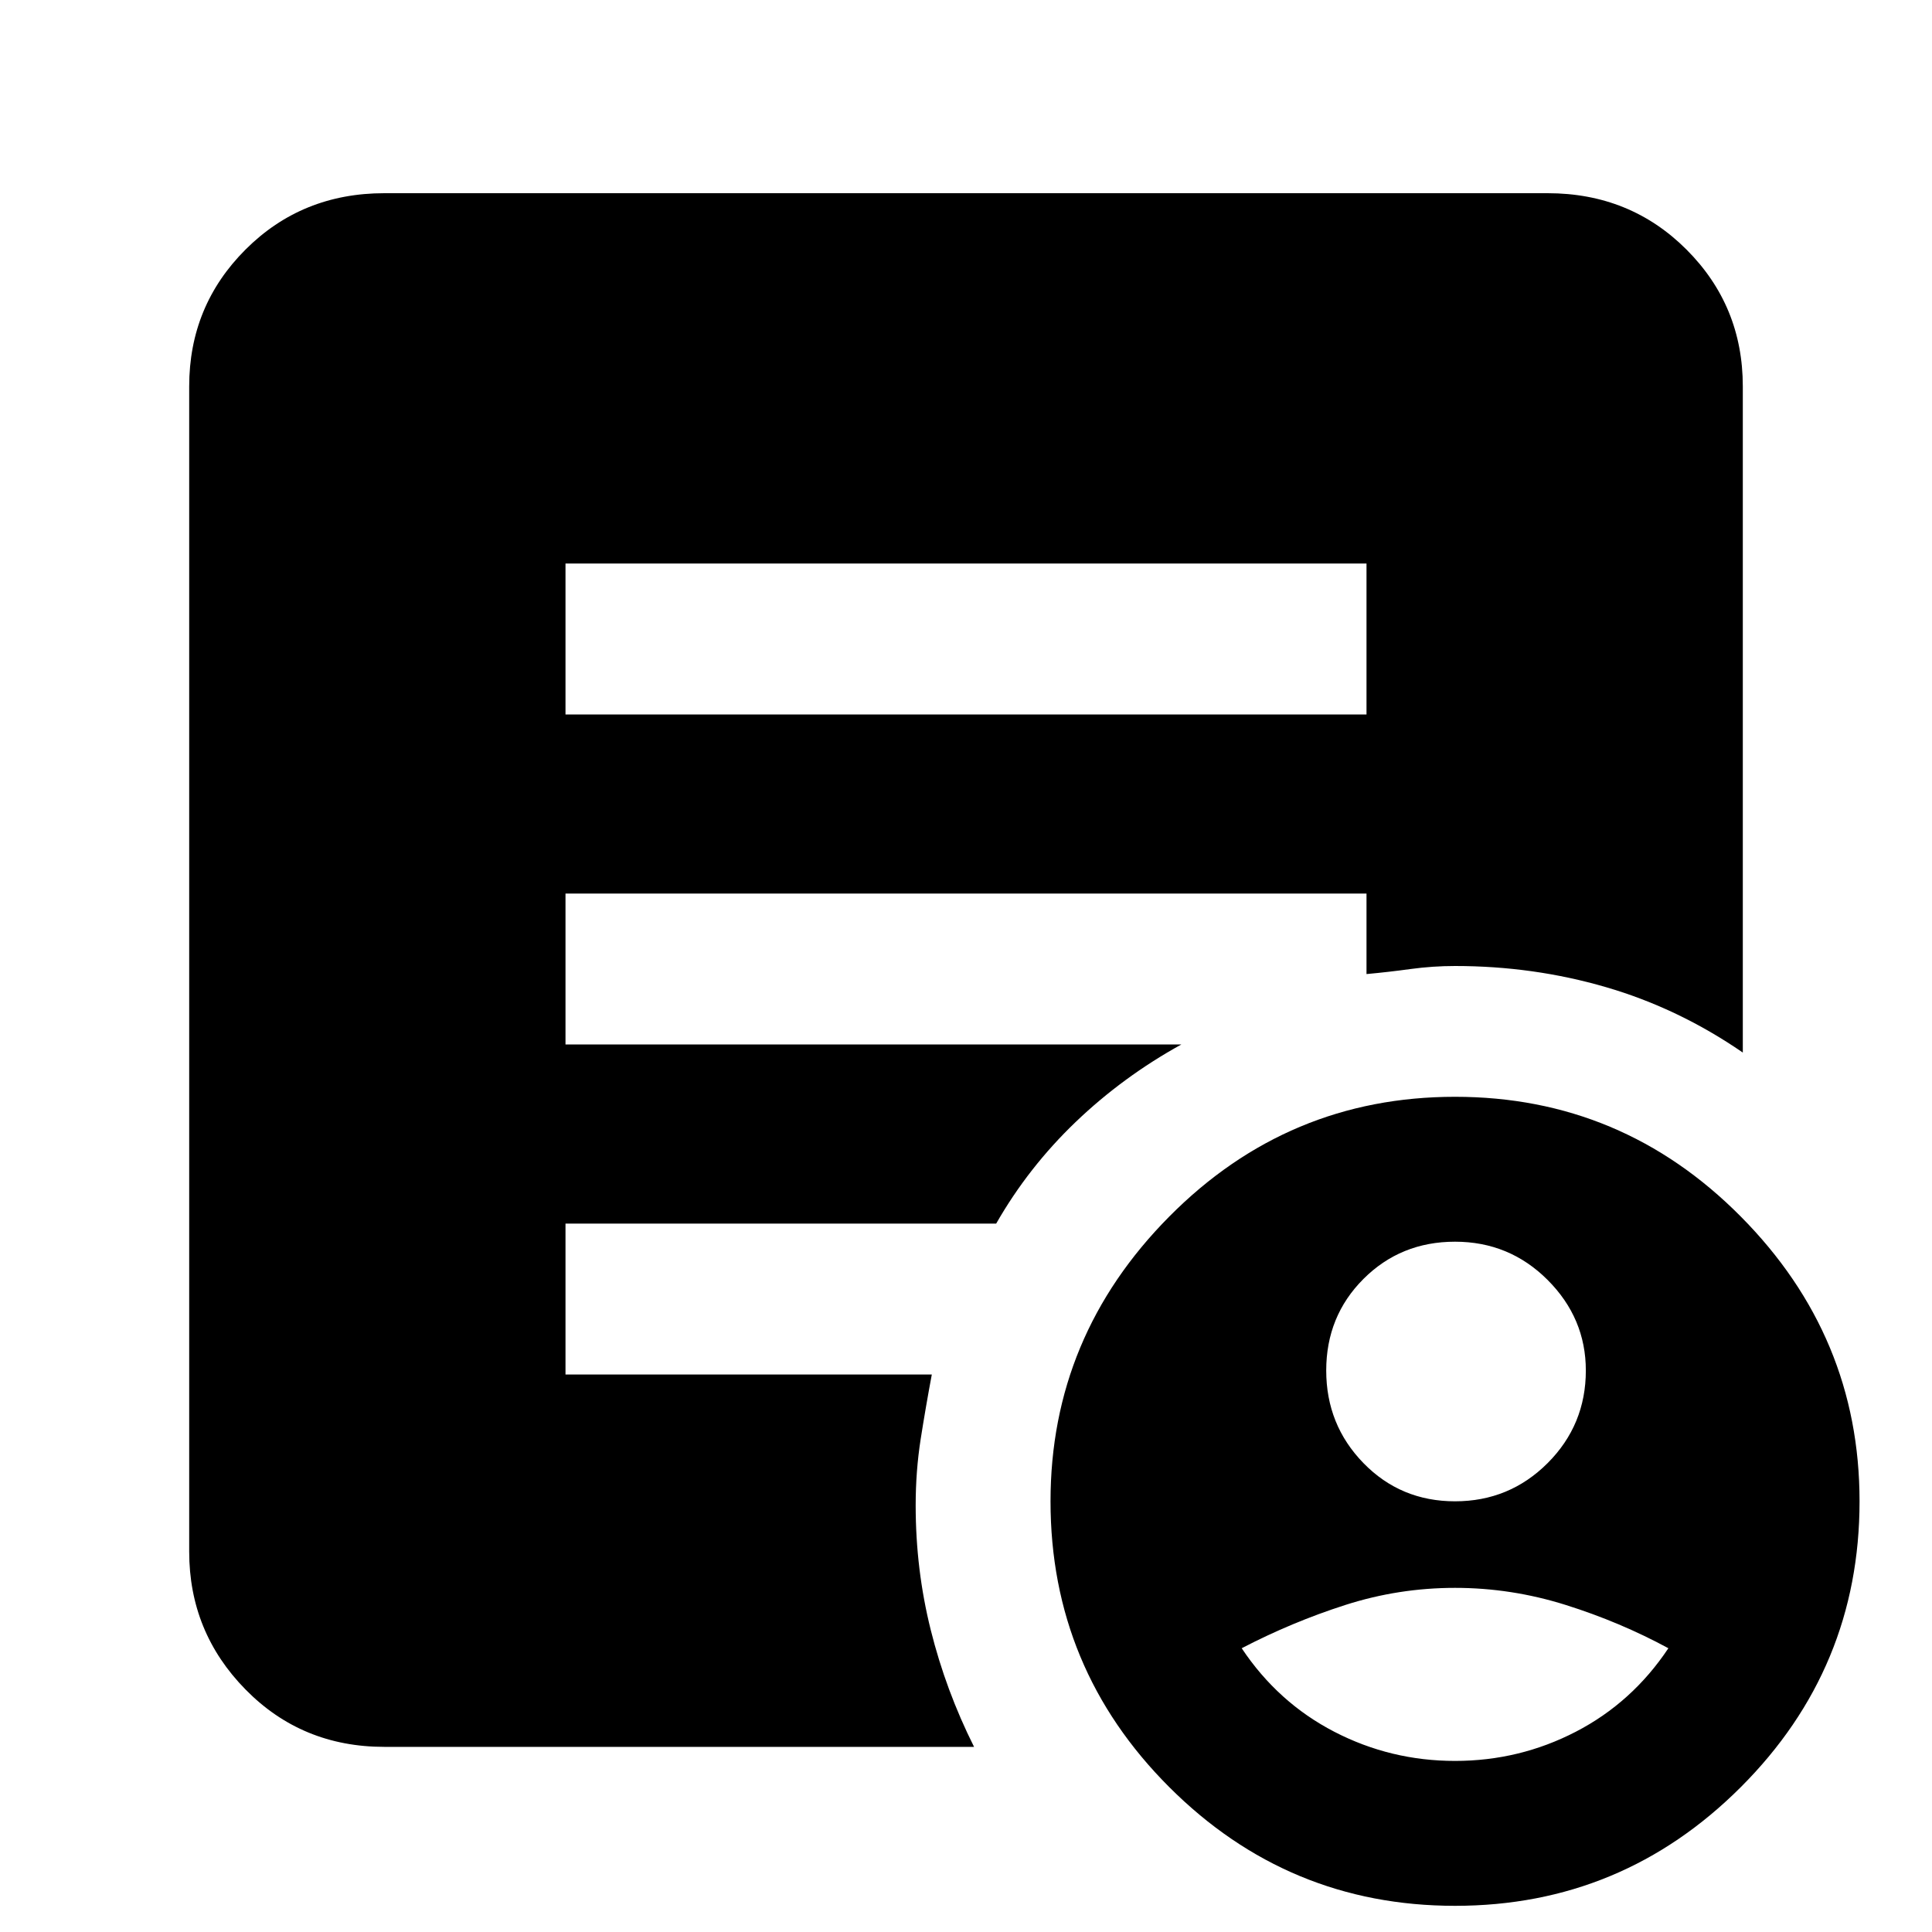 <svg xmlns="http://www.w3.org/2000/svg" height="40" width="40"><path d="M30.125 31.083q1.125 0 1.917-.791.791-.792.791-1.917 0-1.083-.791-1.875-.792-.792-1.917-.792t-1.896.771q-.771.771-.771 1.896t.771 1.917q.771.791 1.896.791Zm0 5.375q1.333 0 2.5-.604t1.917-1.729q-1-.542-2.125-.896t-2.292-.354q-1.167 0-2.271.354-1.104.354-2.146.896.75 1.125 1.917 1.729 1.167.604 2.5.604Zm0 3q-3.458 0-5.917-2.458-2.458-2.458-2.458-5.917 0-3.416 2.458-5.895 2.459-2.48 5.917-2.48 3.458 0 5.917 2.48 2.458 2.479 2.458 5.895 0 3.459-2.458 5.917-2.459 2.458-5.917 2.458ZM11.708 14.792h16.584v-3.125H11.708Zm8.459 21.375H7.958q-1.708 0-2.875-1.188-1.166-1.187-1.166-2.854V8q0-1.667 1.166-2.833Q6.25 4 7.958 4h24.084q1.708 0 2.875 1.167Q36.083 6.333 36.083 8v13.792q-1.333-.917-2.833-1.354Q31.75 20 30.125 20q-.458 0-.917.062-.458.063-.916.105V18.5H11.708v3.125h12.75q-1.208.667-2.187 1.604-.979.938-1.646 2.104h-8.917v3.125h7.584q-.125.667-.23 1.334-.104.666-.104 1.375 0 1.333.313 2.583.312 1.25.896 2.417Z"/></svg>